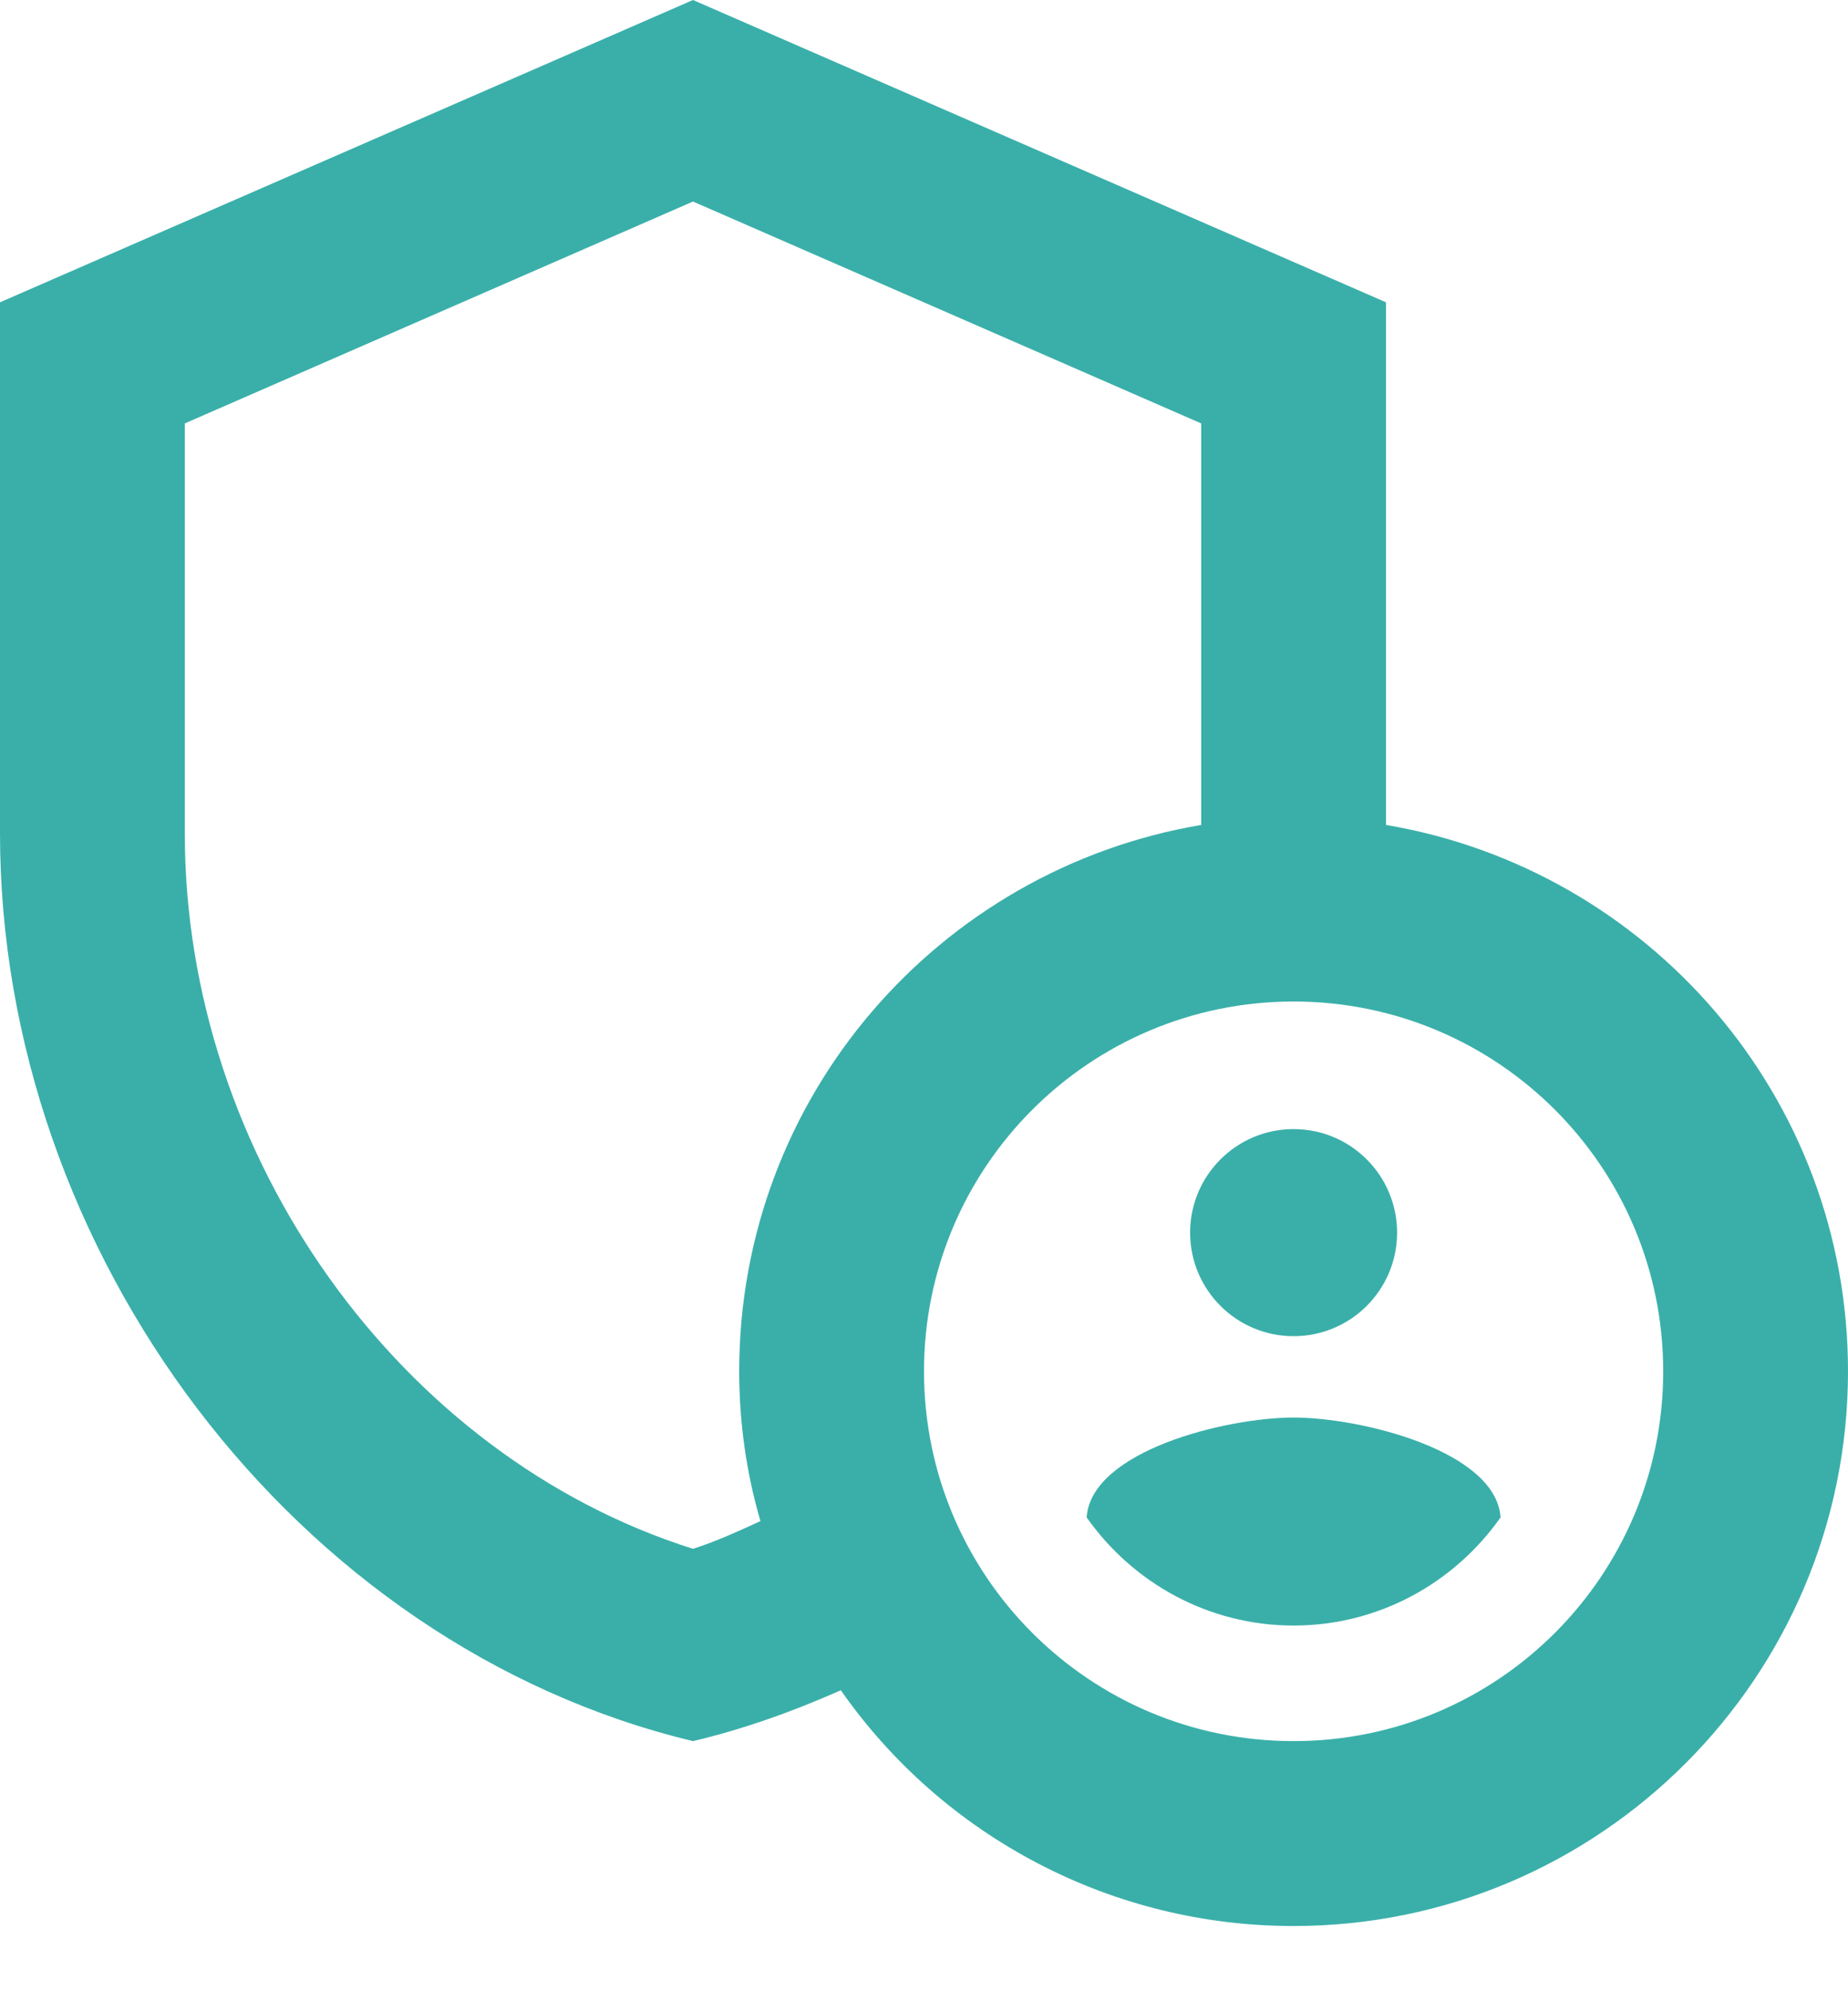 <svg width="26" height="28" viewBox="0 0 26 28" fill="none" xmlns="http://www.w3.org/2000/svg">
<path d="M18.2 18.789C19.004 18.789 19.656 18.137 19.656 17.333C19.656 16.529 19.004 15.877 18.2 15.877C17.396 15.877 16.744 16.529 16.744 17.333C16.744 18.137 17.396 18.789 18.2 18.789Z" fill="#3AAFA9"/>
<path fill-rule="evenodd" clip-rule="evenodd" d="M18.2 19.933C17.251 19.933 15.353 20.401 15.288 21.337C15.938 22.26 17.004 22.858 18.2 22.858C19.396 22.858 20.462 22.26 21.112 21.337C21.047 20.401 19.149 19.933 18.2 19.933Z" fill="#3AAFA9"/>
<path fill-rule="evenodd" clip-rule="evenodd" d="M19.5 11.6V4.251L9.75 0L0 4.251V11.717C0 17.619 4.16 23.144 9.75 24.483C10.465 24.314 11.154 24.067 11.83 23.768C12.546 24.793 13.5 25.629 14.609 26.206C15.718 26.784 16.95 27.084 18.2 27.083C22.503 27.083 26 23.586 26 19.283C26 15.422 23.192 12.224 19.5 11.6ZM10.4 19.283C10.4 20.011 10.504 20.726 10.699 21.389C10.387 21.532 10.075 21.675 9.75 21.779C5.629 20.479 2.6 16.267 2.6 11.717V5.954L9.75 2.834L16.9 5.954V11.6C13.208 12.224 10.4 15.422 10.4 19.283ZM18.2 24.483C15.327 24.483 13 22.156 13 19.283C13 16.41 15.327 14.083 18.2 14.083C21.073 14.083 23.4 16.41 23.4 19.283C23.4 22.156 21.073 24.483 18.2 24.483Z" fill="#3AAFA9"/>
</svg>
